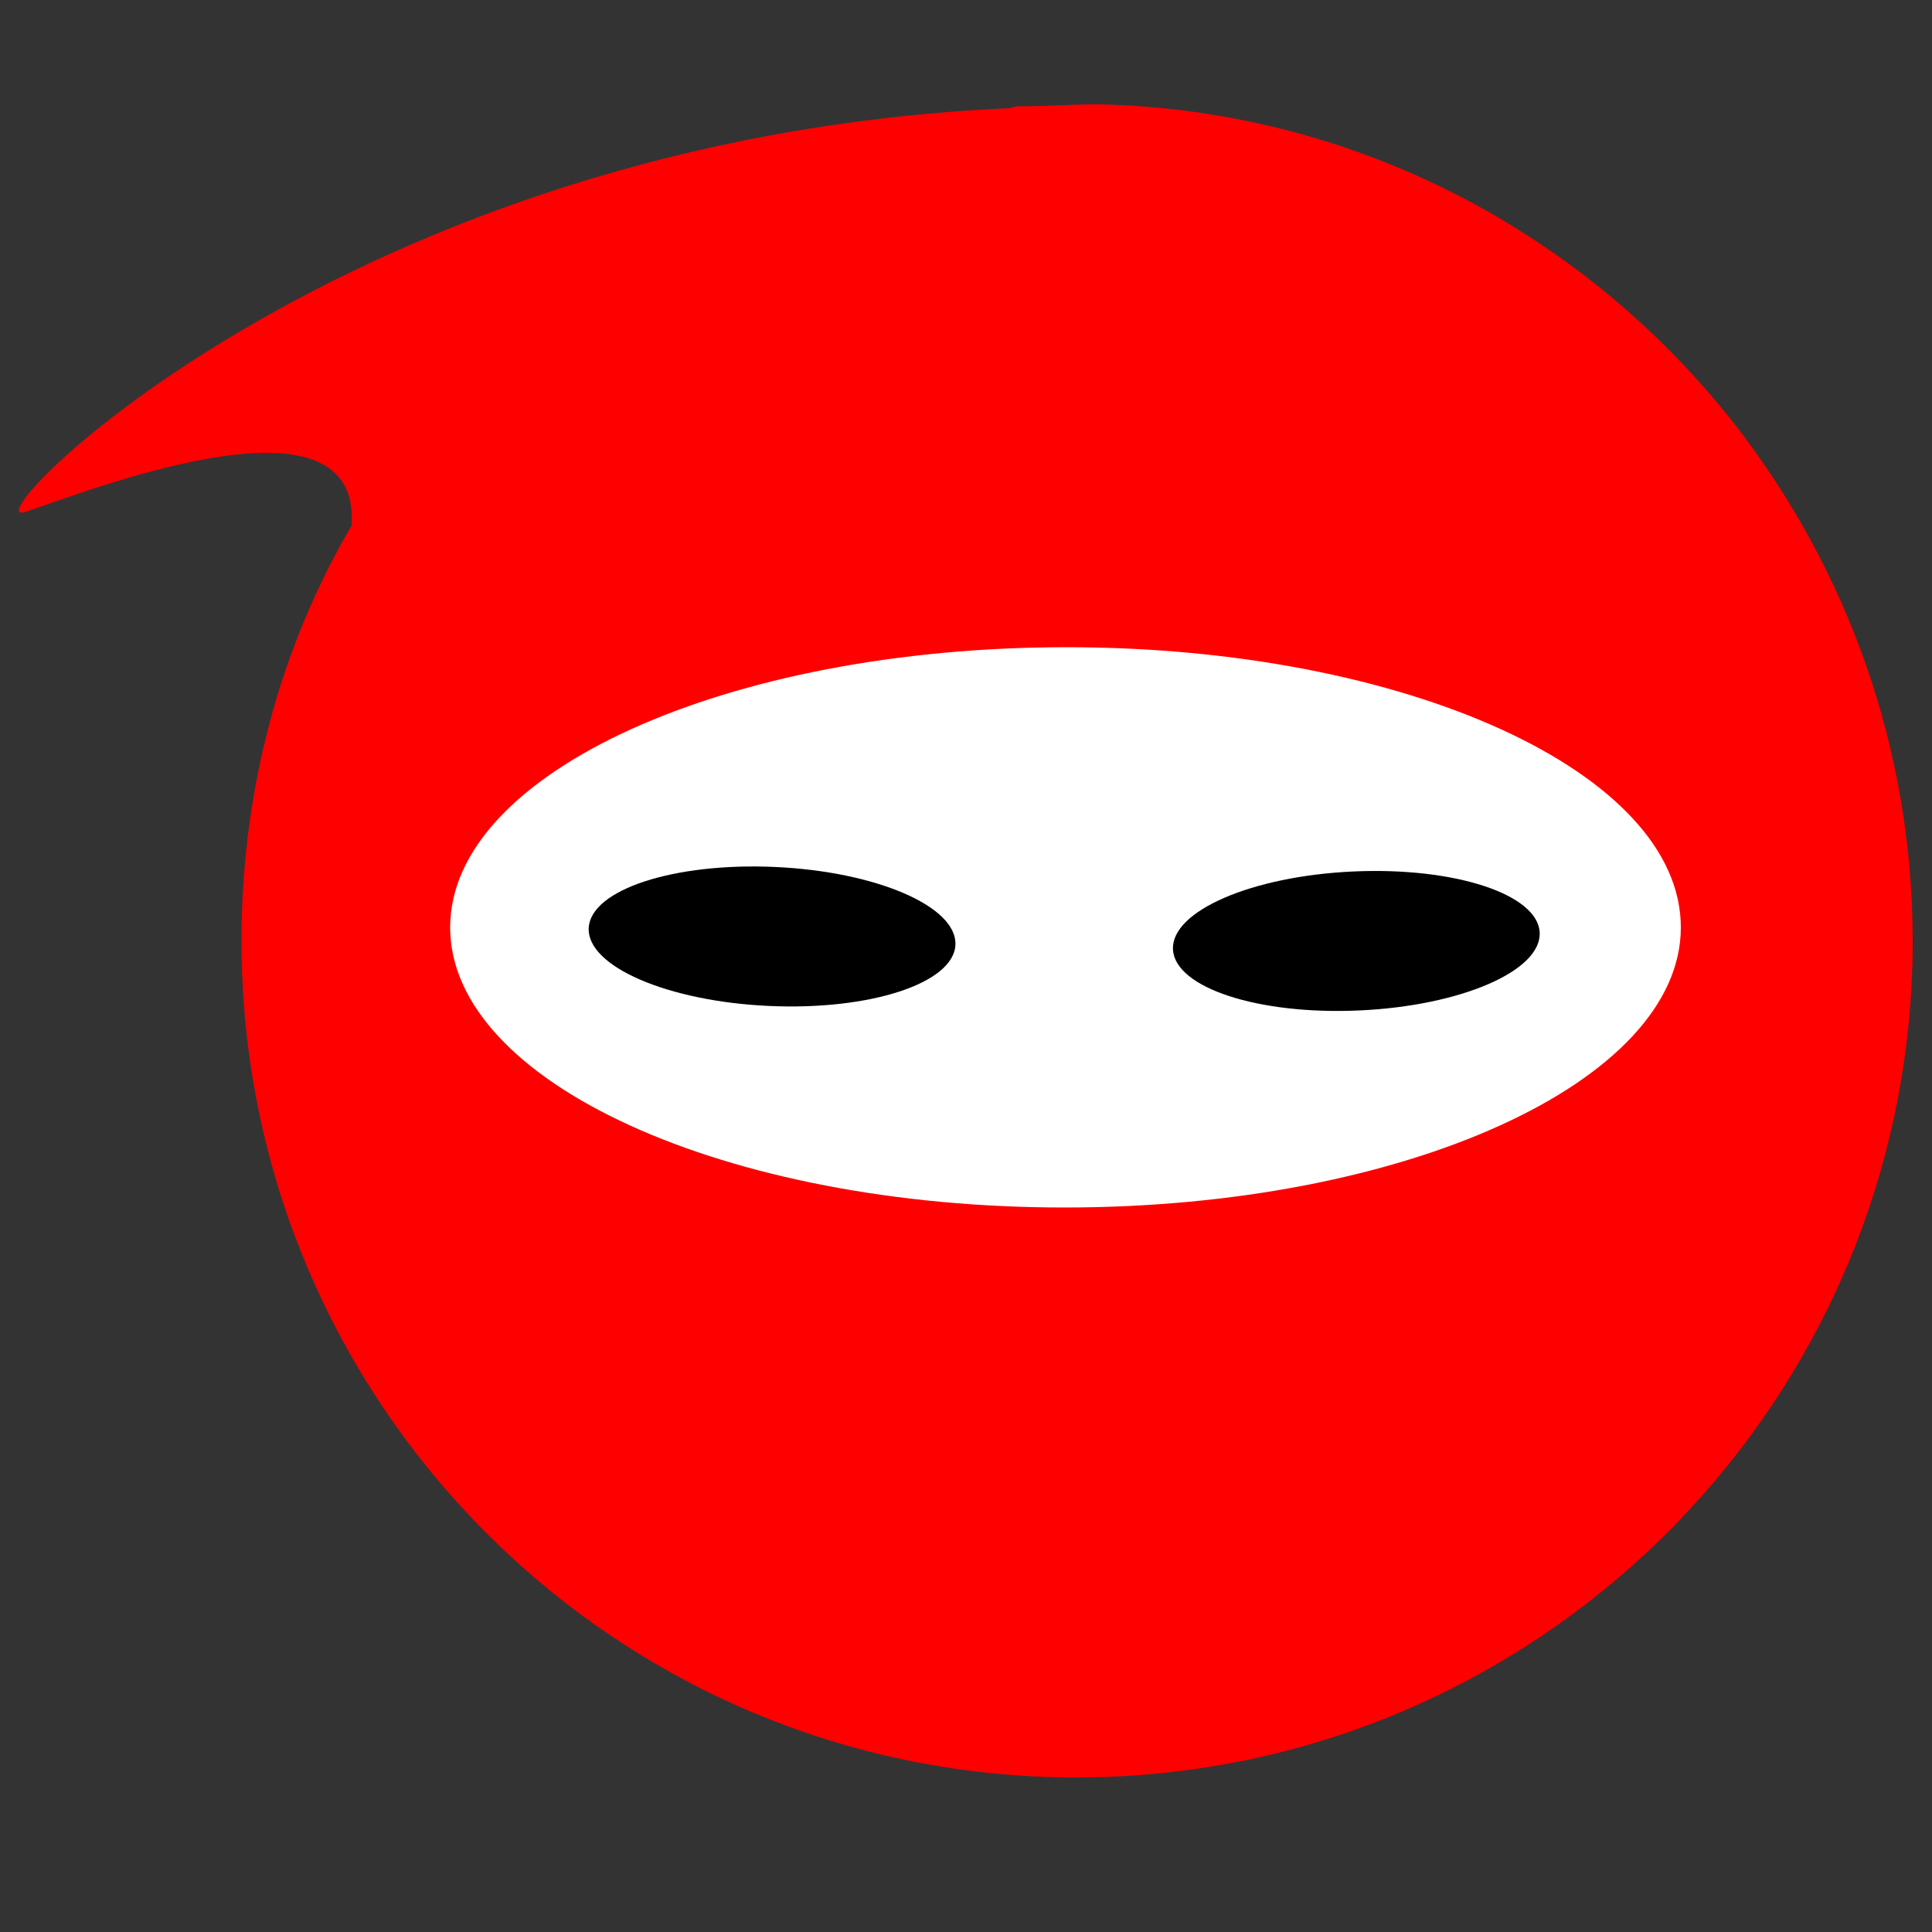 <?xml version="1.0" encoding="utf-8"?>
<!-- Generator: Adobe Illustrator 24.2.1, SVG Export Plug-In . SVG Version: 6.00 Build 0)  -->
<svg version="1.1" id="Layer_1" xmlns="http://www.w3.org/2000/svg" xmlns:xlink="http://www.w3.org/1999/xlink" x="0px" y="0px"
	 viewBox="0 0 100 100" style="enable-background:new 0 0 100 100;" xml:space="preserve">
<rect x="0" y="0" width="100" height="100" fill="#333333" stroke="none"/>
<style type="text/css">
	.st0{fill:#FFFFFF;}
	.st1{fill:#FF0000;}
</style>
<g>
	<ellipse class="st0" cx="55.3" cy="48.2" rx="34.6" ry="24.3"/>
	<path class="st1" d="M89.9,22.1c-7.7-9.9-19.6-16.4-33-16.7h-0.1c-1.4,0-2.6,0.1-3.9,0.1c-0.2,0-0.4,0-0.6,0.1l0,0
		C17.8,7.1-1.8,27.5,1.3,26.5c4.1-1.4,17.4-6.5,16.9,0.7l0,0c-3.7,6.3-5.7,13.7-5.7,21.5C12.5,72.6,31.8,92,55.7,92S99,72.6,99,48.7
		C99,38.7,95.6,29.5,89.9,22.1z M55.1,62.5C37.5,62.5,23.3,56,23.3,48c0-8,14.3-14.5,31.9-14.5S87,40,87,48
		C87,56,72.7,62.5,55.1,62.5z"/>
	<ellipse transform="matrix(4.570103e-02 -0.999 0.999 4.570103e-02 -10.313 86.115)" cx="39.9" cy="48.5" rx="3.6" ry="9.5"/>
	<ellipse transform="matrix(0.999 -4.570103e-02 4.570103e-02 0.999 -2.152 3.261)" cx="70.2" cy="48.7" rx="9.5" ry="3.6"/>
</g>
</svg>
